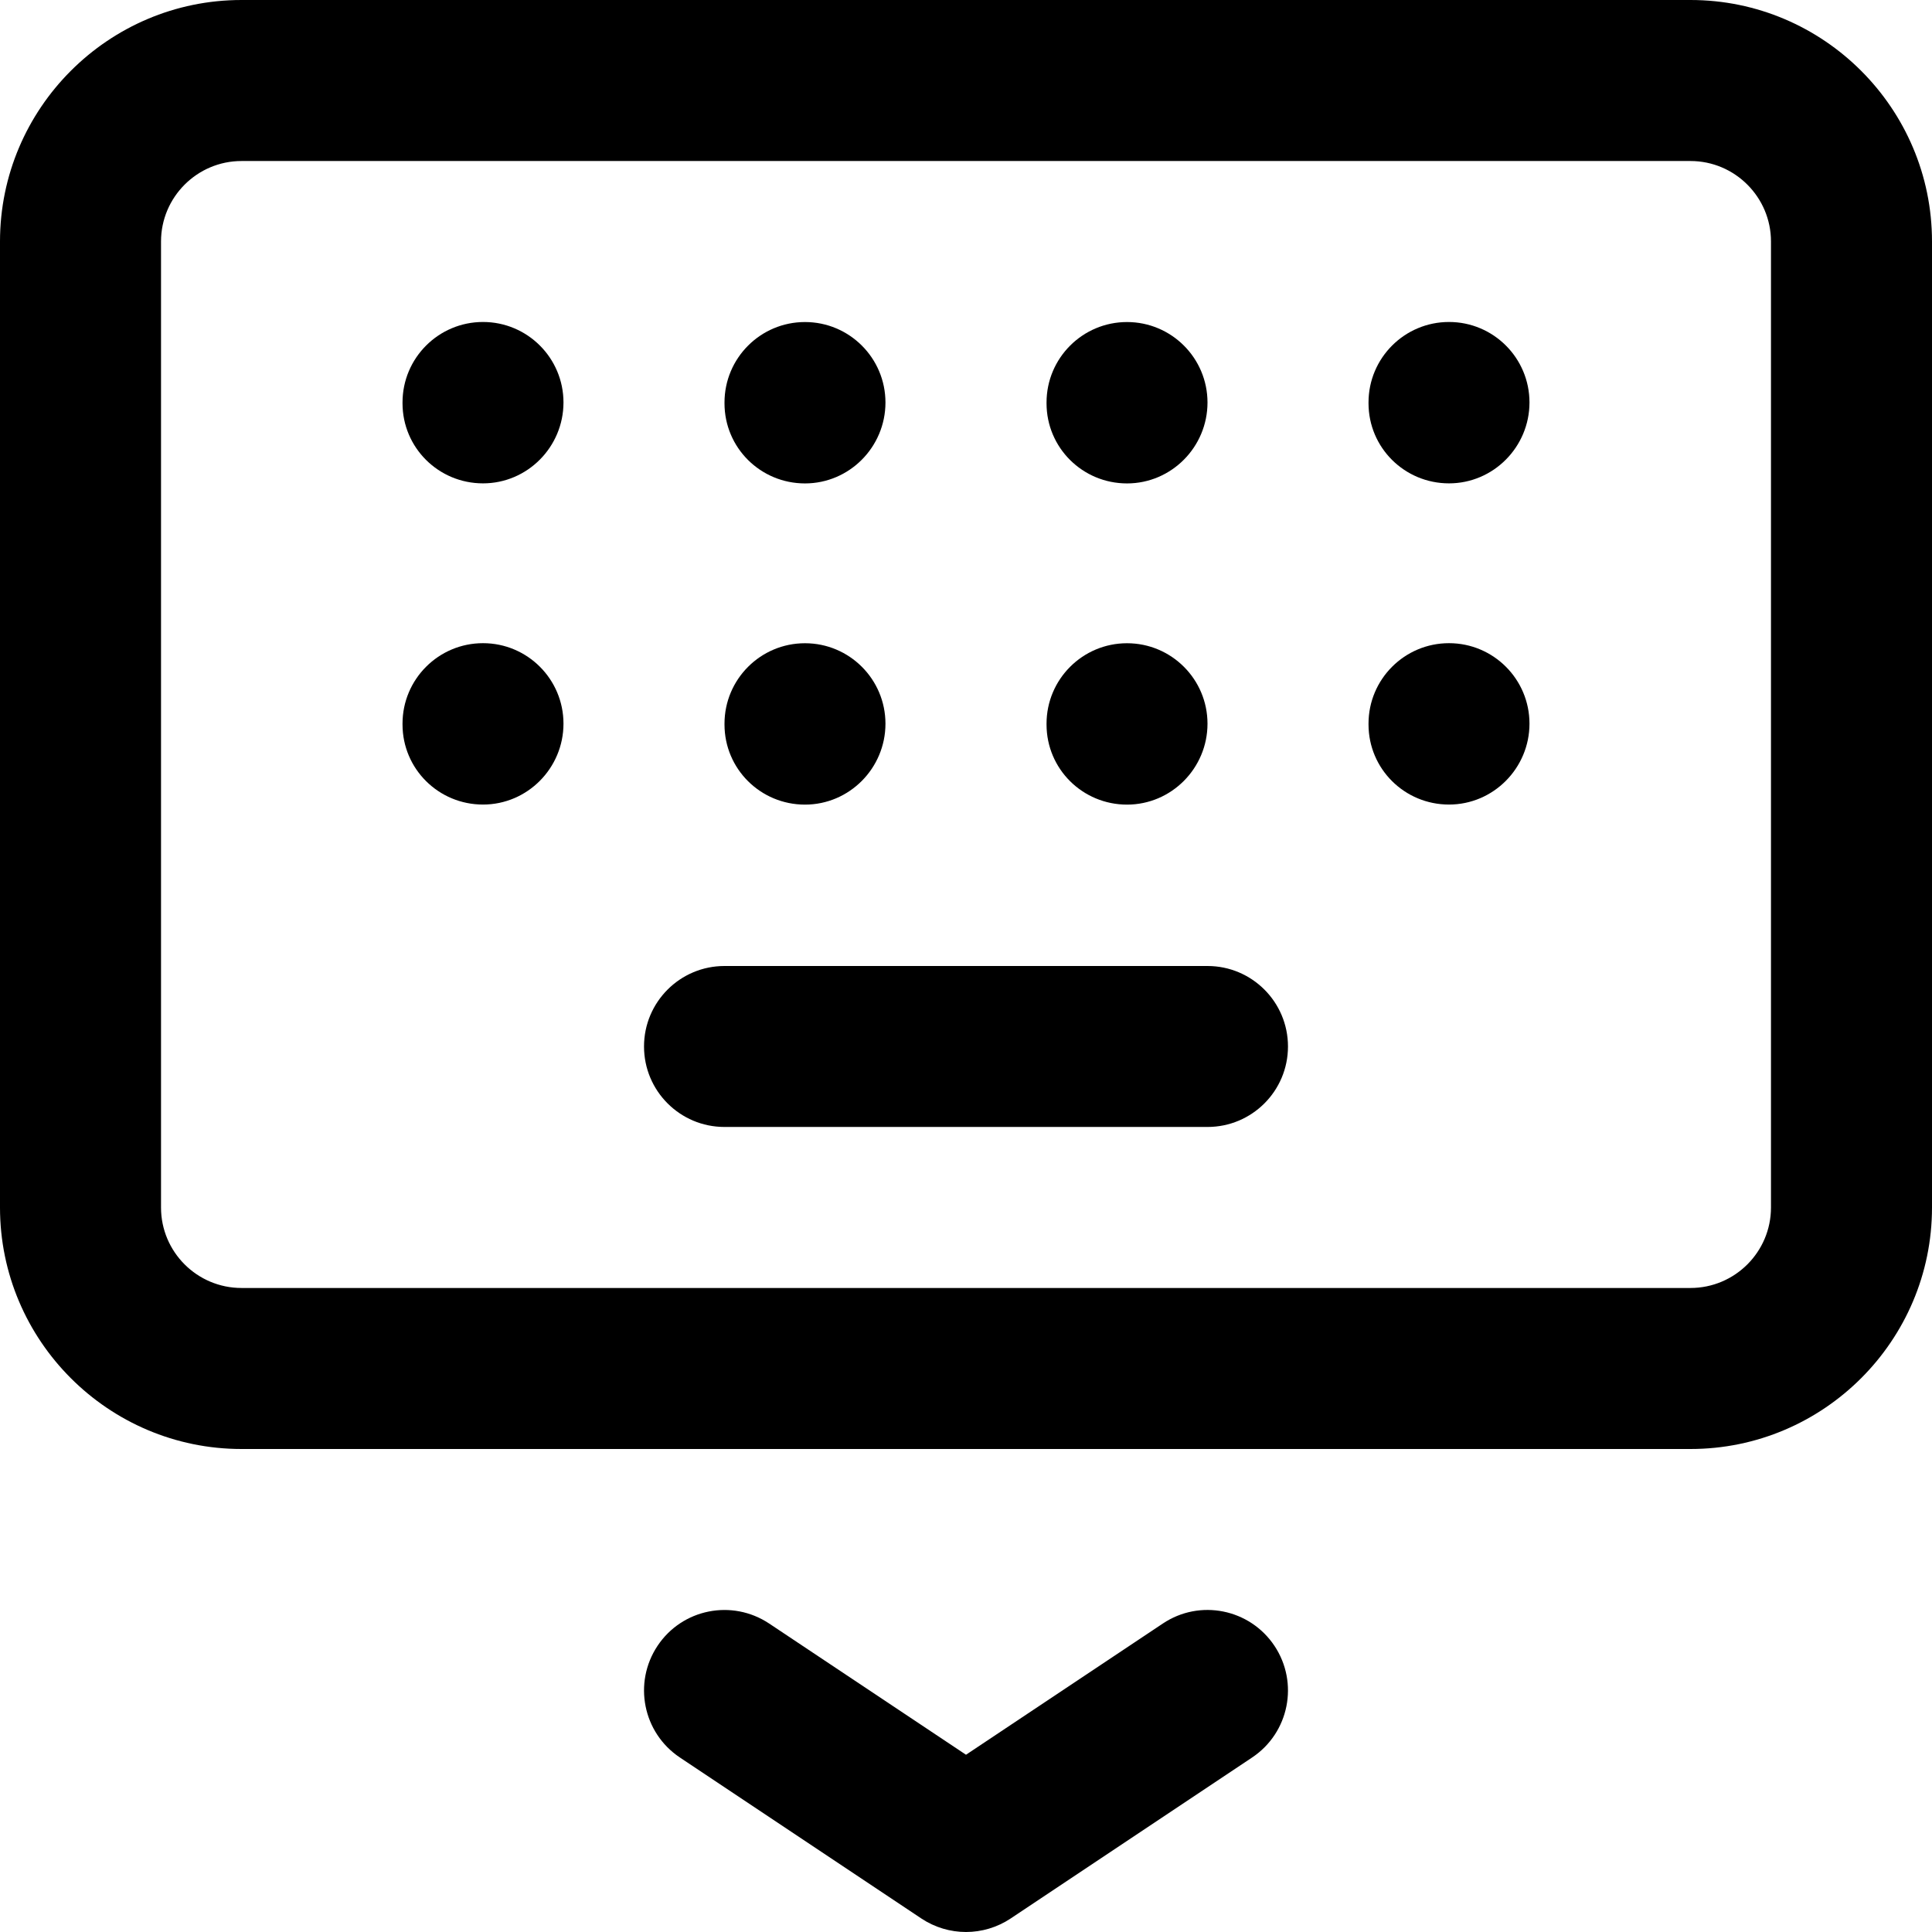 <!-- Generated by IcoMoon.io -->
<svg version="1.1" xmlns="http://www.w3.org/2000/svg" width="32" height="32" viewBox="0 0 32 32">
<title>keyboard-down</title>
<path d="M13.333 13.327c0.736 0 1.333-0.604 1.333-1.34s-0.597-1.333-1.333-1.333-1.333 0.597-1.333 1.333v0.013c0 0.736 0.597 1.327 1.333 1.327zM13.333 8.007c0.736 0 1.333-0.604 1.333-1.34s-0.597-1.333-1.333-1.333-1.333 0.597-1.333 1.333v0.013c0 0.736 0.597 1.327 1.333 1.327zM18.667 13.327c0.736 0 1.333-0.604 1.333-1.34s-0.597-1.333-1.333-1.333-1.333 0.597-1.333 1.333v0.013c0 0.736 0.597 1.327 1.333 1.327zM18.667 8.007c0.736 0 1.333-0.604 1.333-1.34s-0.597-1.333-1.333-1.333-1.333 0.597-1.333 1.333v0.013c0 0.736 0.597 1.327 1.333 1.327zM19.26 26.891l-3.26 2.173-3.26-2.173c-0.615-0.409-1.441-0.244-1.849 0.369s-0.243 1.44 0.369 1.849l4 2.667c0.224 0.149 0.483 0.224 0.74 0.224s0.516-0.075 0.74-0.224l4-2.667c0.612-0.409 0.777-1.236 0.369-1.849-0.409-0.613-1.237-0.779-1.849-0.369zM8 5.333c-0.736 0-1.333 0.597-1.333 1.333v0.013c0 0.736 0.597 1.327 1.333 1.327s1.333-0.604 1.333-1.34-0.597-1.333-1.333-1.333zM28 0h-24c-2.205 0-4 1.795-4 4v16c0 2.205 1.795 4 4 4h24c2.205 0 4-1.795 4-4v-16c0-2.205-1.795-4-4-4zM29.333 20c0 0.736-0.599 1.333-1.333 1.333h-24c-0.735 0-1.333-0.597-1.333-1.333v-16c0-0.735 0.599-1.333 1.333-1.333h24c0.735 0 1.333 0.599 1.333 1.333zM24 5.333c-0.736 0-1.333 0.597-1.333 1.333v0.013c0 0.736 0.597 1.327 1.333 1.327s1.333-0.604 1.333-1.34-0.597-1.333-1.333-1.333zM20 16h-8c-0.736 0-1.333 0.597-1.333 1.333 0 0.737 0.597 1.333 1.333 1.333h8c0.736 0 1.333-0.596 1.333-1.333 0-0.736-0.597-1.333-1.333-1.333zM24 10.653c-0.736 0-1.333 0.597-1.333 1.333v0.013c0 0.736 0.597 1.327 1.333 1.327s1.333-0.604 1.333-1.34-0.597-1.333-1.333-1.333zM8 10.653c-0.736 0-1.333 0.597-1.333 1.333v0.013c0 0.736 0.597 1.327 1.333 1.327s1.333-0.604 1.333-1.34-0.597-1.333-1.333-1.333z"></path>
</svg>

